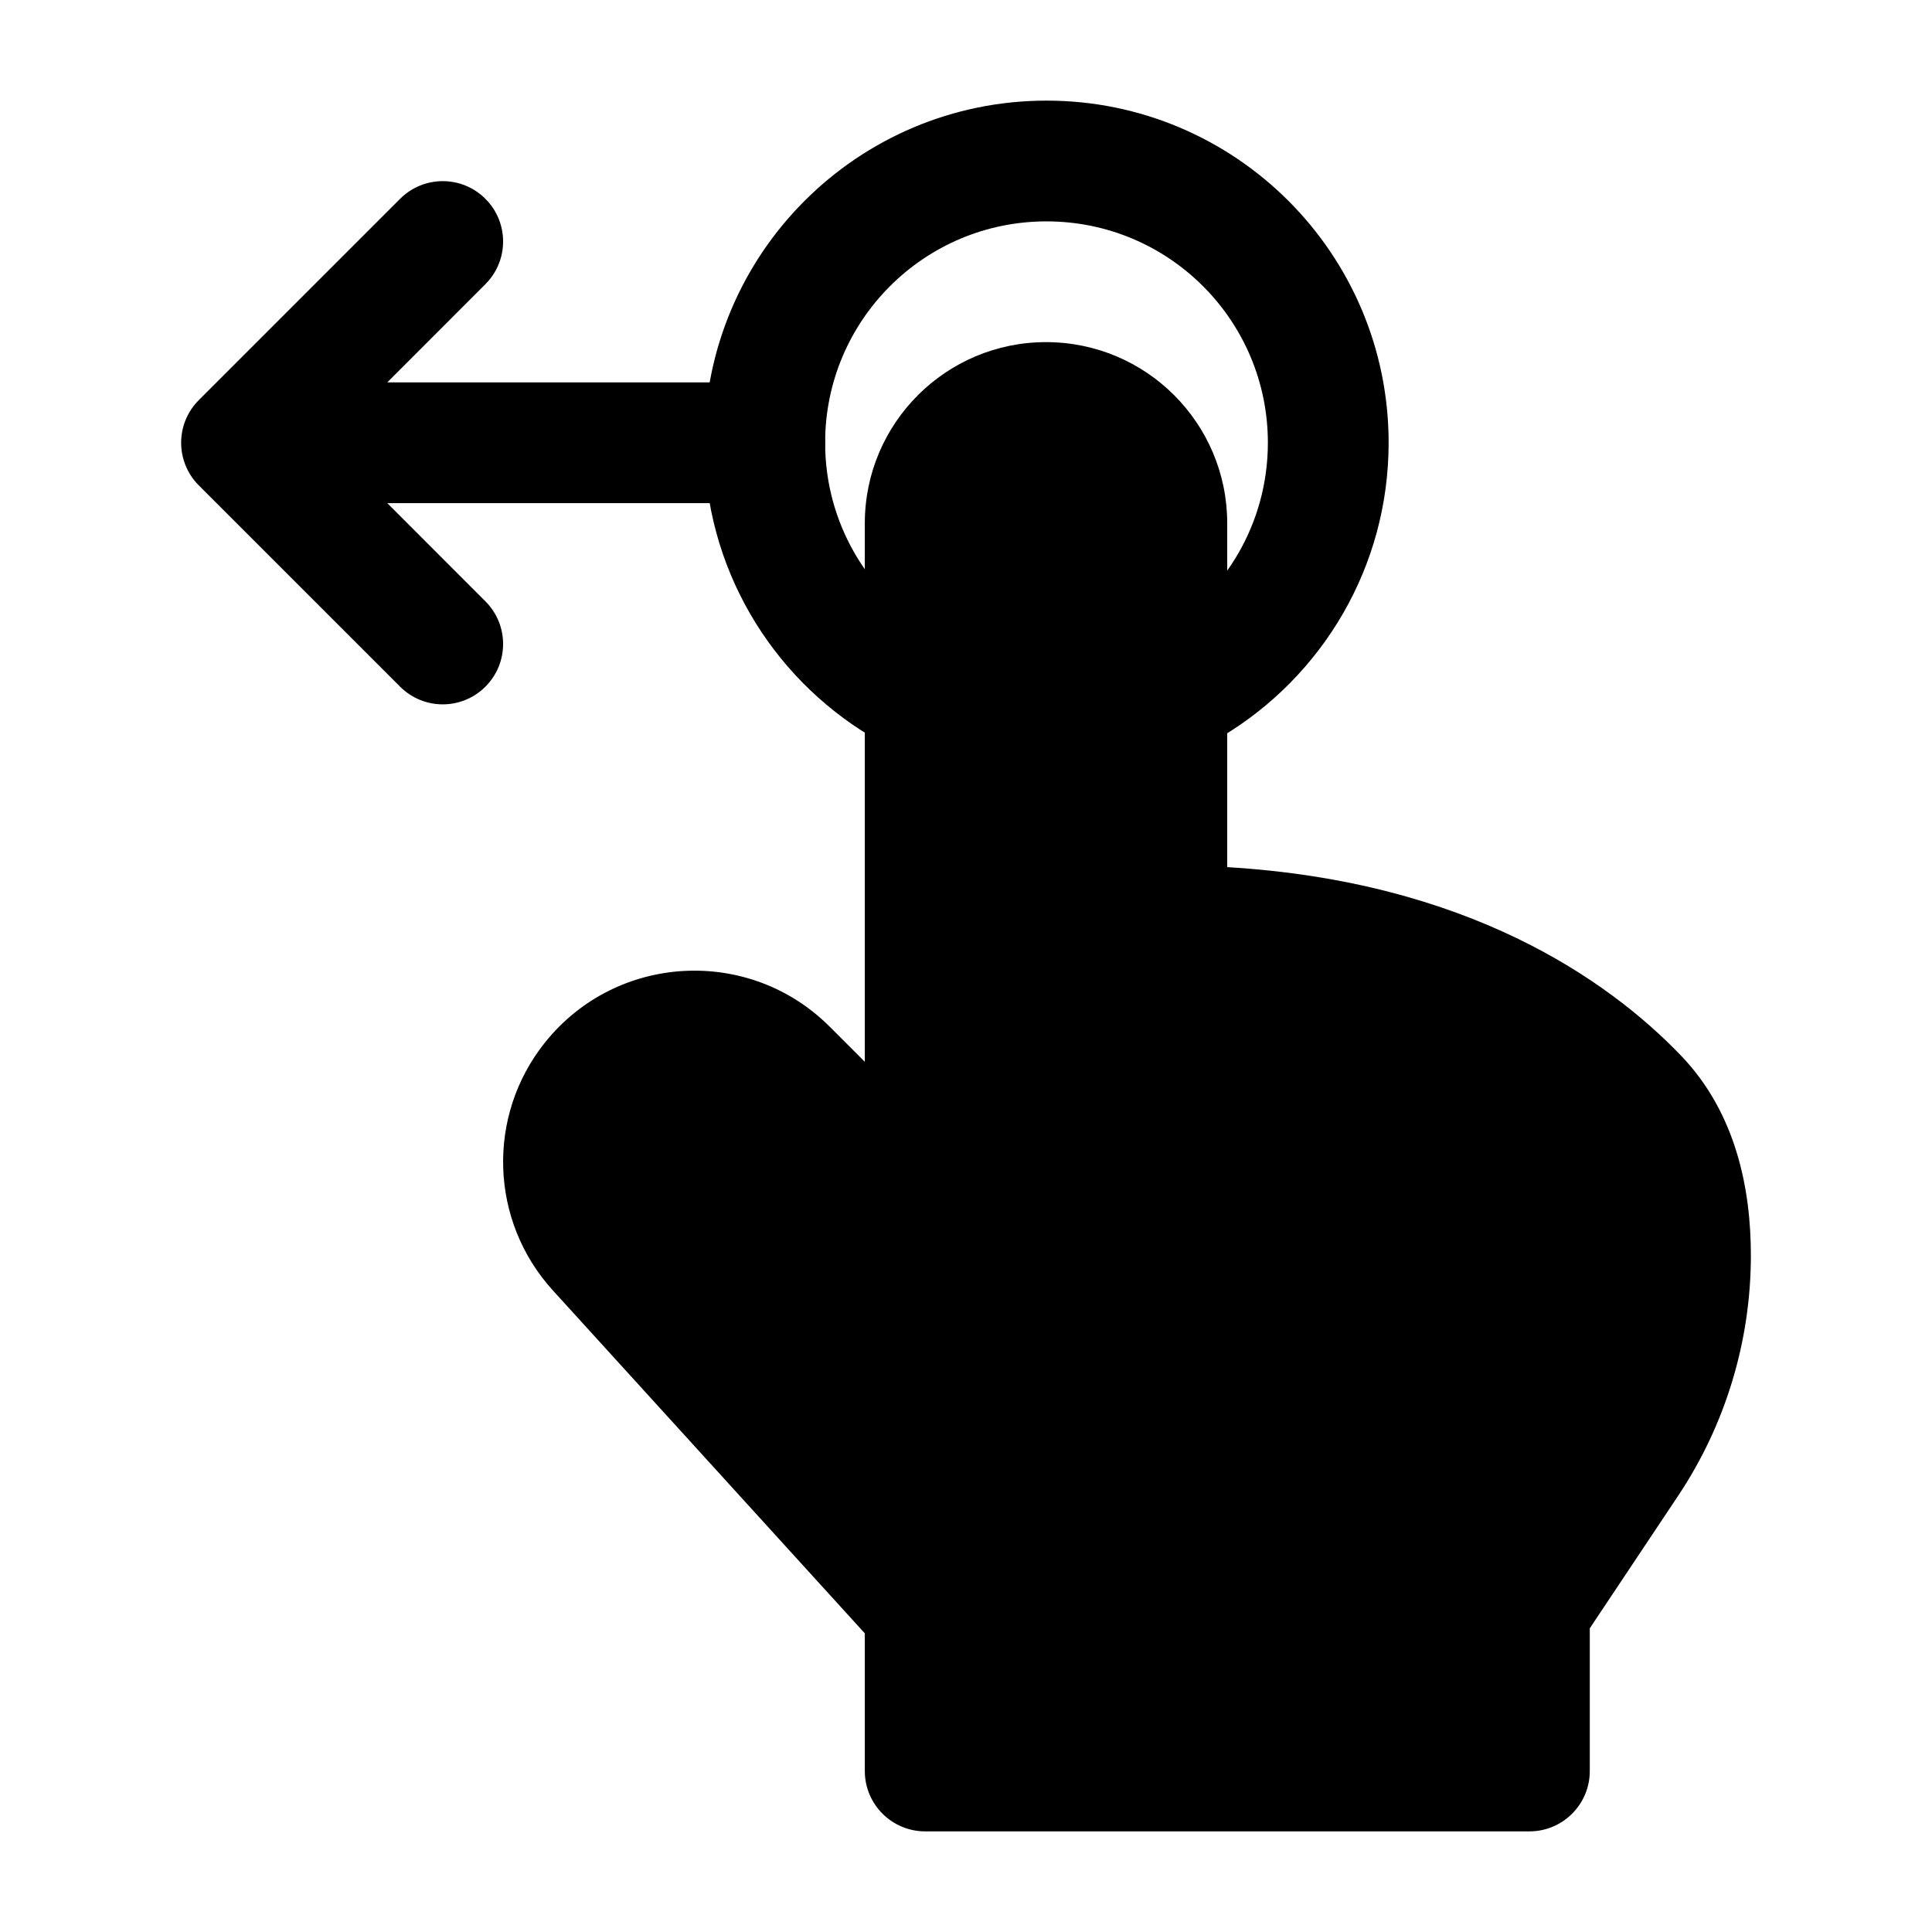 <svg width="24" height="24" viewBox="0 0 24 24" xmlns="http://www.w3.org/2000/svg">
    <path fill-rule="evenodd" clip-rule="evenodd" d="M13 2.75C11.481 2.75 10.25 3.981 10.25 5.5C10.25 6.499 10.783 7.375 11.583 7.858C11.938 8.071 12.052 8.532 11.839 8.887C11.625 9.242 11.164 9.356 10.809 9.142C9.577 8.4 8.75 7.047 8.75 5.5C8.75 3.153 10.653 1.25 13 1.25C15.347 1.25 17.25 3.153 17.25 5.5C17.25 7.047 16.423 8.4 15.191 9.142C14.836 9.356 14.375 9.242 14.161 8.887C13.948 8.532 14.062 8.071 14.417 7.858C15.217 7.375 15.75 6.499 15.75 5.5C15.75 3.981 14.519 2.75 13 2.75Z"/>
    <path fill-rule="evenodd" clip-rule="evenodd" d="M10.743 6.501C10.743 5.258 11.751 4.25 12.994 4.25C14.238 4.25 15.245 5.258 15.245 6.501V10.772C18.227 10.949 19.973 12.167 20.881 13.112C21.572 13.831 21.75 14.784 21.75 15.595C21.75 16.659 21.435 17.7 20.844 18.585L19.749 20.227V22C19.749 22.414 19.413 22.75 18.999 22.75H11.493C11.079 22.75 10.743 22.414 10.743 22V20.29L6.868 16.03C6.082 15.167 6.041 13.86 6.771 12.949C7.656 11.844 9.305 11.753 10.306 12.753L10.743 13.19V6.501Z"/>
    <path fill-rule="evenodd" clip-rule="evenodd" d="M6.03 2.47C6.323 2.763 6.323 3.237 6.03 3.53L4.811 4.75H9.5C9.914 4.75 10.25 5.086 10.25 5.5C10.25 5.914 9.914 6.25 9.5 6.25H4.811L6.03 7.47C6.323 7.763 6.323 8.237 6.03 8.53C5.737 8.823 5.263 8.823 4.97 8.53L2.47 6.03C2.177 5.737 2.177 5.263 2.47 4.97L4.97 2.47C5.263 2.177 5.737 2.177 6.03 2.47Z"/>
</svg>
